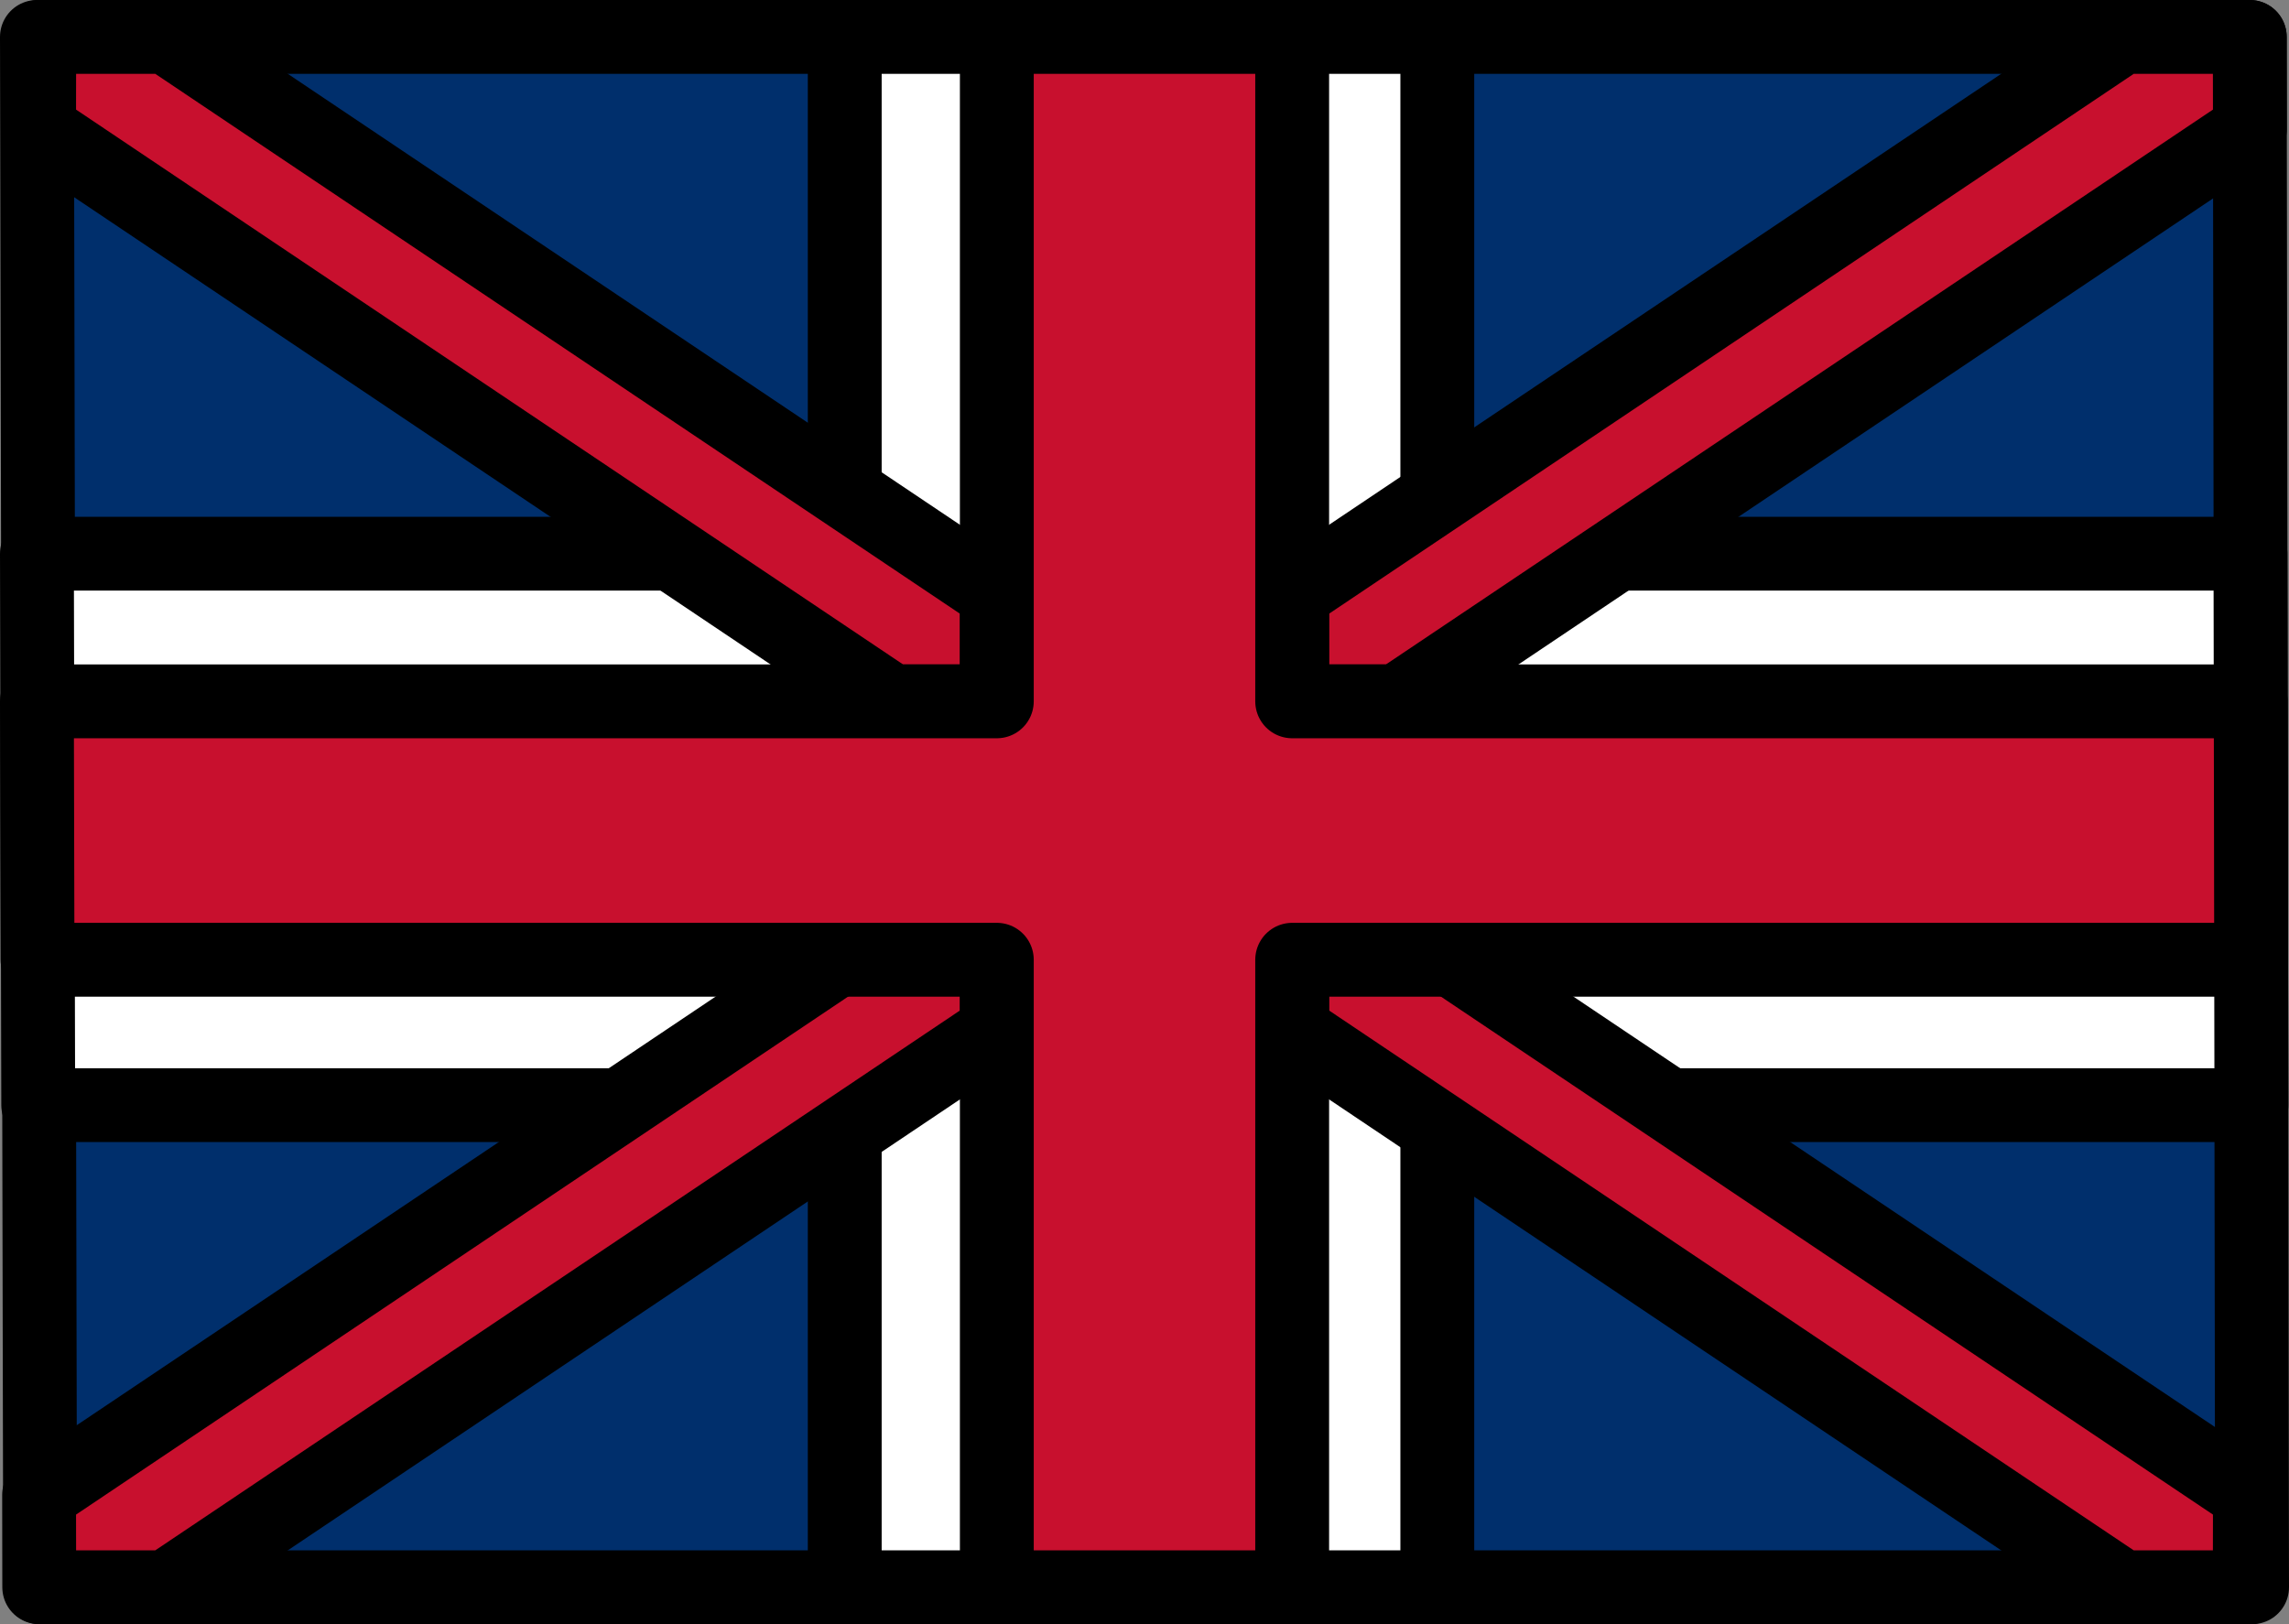 <?xml version="1.0" encoding="UTF-8" standalone="no"?>
<svg
   xmlns:dc="http://purl.org/dc/elements/1.1/"
   xmlns:cc="http://creativecommons.org/ns#"
   xmlns:rdf="http://www.w3.org/1999/02/22-rdf-syntax-ns#"
   xmlns:svg="http://www.w3.org/2000/svg"
   xmlns="http://www.w3.org/2000/svg"
   xmlns:sodipodi="http://sodipodi.sourceforge.net/DTD/sodipodi-0.dtd"
   xmlns:inkscape="http://www.inkscape.org/namespaces/inkscape"
   height="176"
   width="248"
   inkscape:version="1.0 (4035a4fb49, 2020-05-01)"
   sodipodi:docname="flag-uk.svg"
   xml:space="preserve"
   viewBox="0 0 248 176"
   version="1.1"
   id="United_x5F_Kingdom"><rect x="0" y="0" width="248" height="176" fill="#808080" stroke="none"/><defs
     id="defs51" /><sodipodi:namedview
     inkscape:current-layer="g16"
     inkscape:window-maximized="1"
     inkscape:window-y="-8"
     inkscape:window-x="1912"
     inkscape:cy="127.88095"
     inkscape:cx="146.32143"
     inkscape:zoom="3.36"
     showgrid="false"
     id="namedview49"
     inkscape:window-height="1377"
     inkscape:window-width="2560"
     inkscape:pageshadow="2"
     inkscape:pageopacity="0"
     guidetolerance="10"
     gridtolerance="10"
     objecttolerance="10"
     borderopacity="1"
     bordercolor="#666666"
     pagecolor="#ffffff" /><g
     transform="translate(-3.679,-22.119)"
     id="g16"><polygon
       transform="translate(-26.321,-43.881)"
       points="34.352,238 274,238 273.749,70 34,70 "
       style="fill:#002f6c;fill-opacity:1;stroke:#000000;stroke-width:8;stroke-linecap:round;stroke-linejoin:round;stroke-miterlimit:10"
       id="polygon2" /><polygon
       transform="translate(-26.321,-43.881)"
       points="34.142,185.757 121.523,185.757 121.523,238 185.724,238 185.724,185.757 273.925,185.757 273.824,126 185.724,126 185.724,70 121.523,70 121.523,126 34,126 "
       style="fill:#ffffff;stroke:#000000;stroke-width:8;stroke-linecap:round;stroke-linejoin:round;stroke-miterlimit:10"
       id="polygon4" /><polygon
       transform="translate(-26.321,-43.881)"
       points="170,142 181.377,142 273.764,80.006 273.749,70 259.96,70 170,130.366 "
       style="fill:#c8102e;fill-opacity:1;stroke:#000000;stroke-width:8;stroke-linecap:round;stroke-linejoin:round;stroke-miterlimit:10"
       id="polygon6" /><polygon
       transform="translate(-26.321,-43.881)"
       points="138,142 126.623,142 34.236,80.006 34.251,70 48.04,70 138,130.366 "
       style="fill:#c8102e;fill-opacity:1;stroke:#000000;stroke-width:8;stroke-linecap:round;stroke-linejoin:round;stroke-miterlimit:10"
       id="polygon8" /><polygon
       transform="translate(-26.321,-43.881)"
       points="170,166 181.377,166 273.764,227.994 273.749,238 259.96,238 170,177.634 "
       style="fill:#c8102e;fill-opacity:1;stroke:#000000;stroke-width:8;stroke-linecap:round;stroke-linejoin:round;stroke-miterlimit:10"
       id="polygon10" /><polygon
       transform="translate(-26.321,-43.881)"
       points="138,166 126.623,166 34.236,227.994 34.251,238 48.04,238 138,177.634 "
       style="fill:#c8102e;fill-opacity:1;stroke:#000000;stroke-width:8;stroke-linecap:round;stroke-linejoin:round;stroke-miterlimit:10"
       id="polygon12" /><polygon
       transform="translate(-26.321,-43.881)"
       points="34.066,170 138,170 138,238 170,238 170,170 273.898,170 273.851,142 170,142 170,70 138,70 138,142 34,142 "
       style="fill:#c8102e;fill-opacity:1;stroke:#000000;stroke-width:8;stroke-linecap:round;stroke-linejoin:round;stroke-miterlimit:10"
       id="polygon14" /></g><g
     transform="translate(-3.679,-22.119)"
     id="g18" /><g
     transform="translate(-3.679,-22.119)"
     id="g20" /><g
     transform="translate(-3.679,-22.119)"
     id="g22" /><g
     transform="translate(-3.679,-22.119)"
     id="g24" /><g
     transform="translate(-3.679,-22.119)"
     id="g26" /><g
     transform="translate(-3.679,-22.119)"
     id="g28" /><g
     transform="translate(-3.679,-22.119)"
     id="g30" /><g
     transform="translate(-3.679,-22.119)"
     id="g32" /><g
     transform="translate(-3.679,-22.119)"
     id="g34" /><g
     transform="translate(-3.679,-22.119)"
     id="g36" /><g
     transform="translate(-3.679,-22.119)"
     id="g38" /><g
     transform="translate(-3.679,-22.119)"
     id="g40" /><g
     transform="translate(-3.679,-22.119)"
     id="g42" /><g
     transform="translate(-3.679,-22.119)"
     id="g44" /><g
     transform="translate(-3.679,-22.119)"
     id="g46" /></svg>
